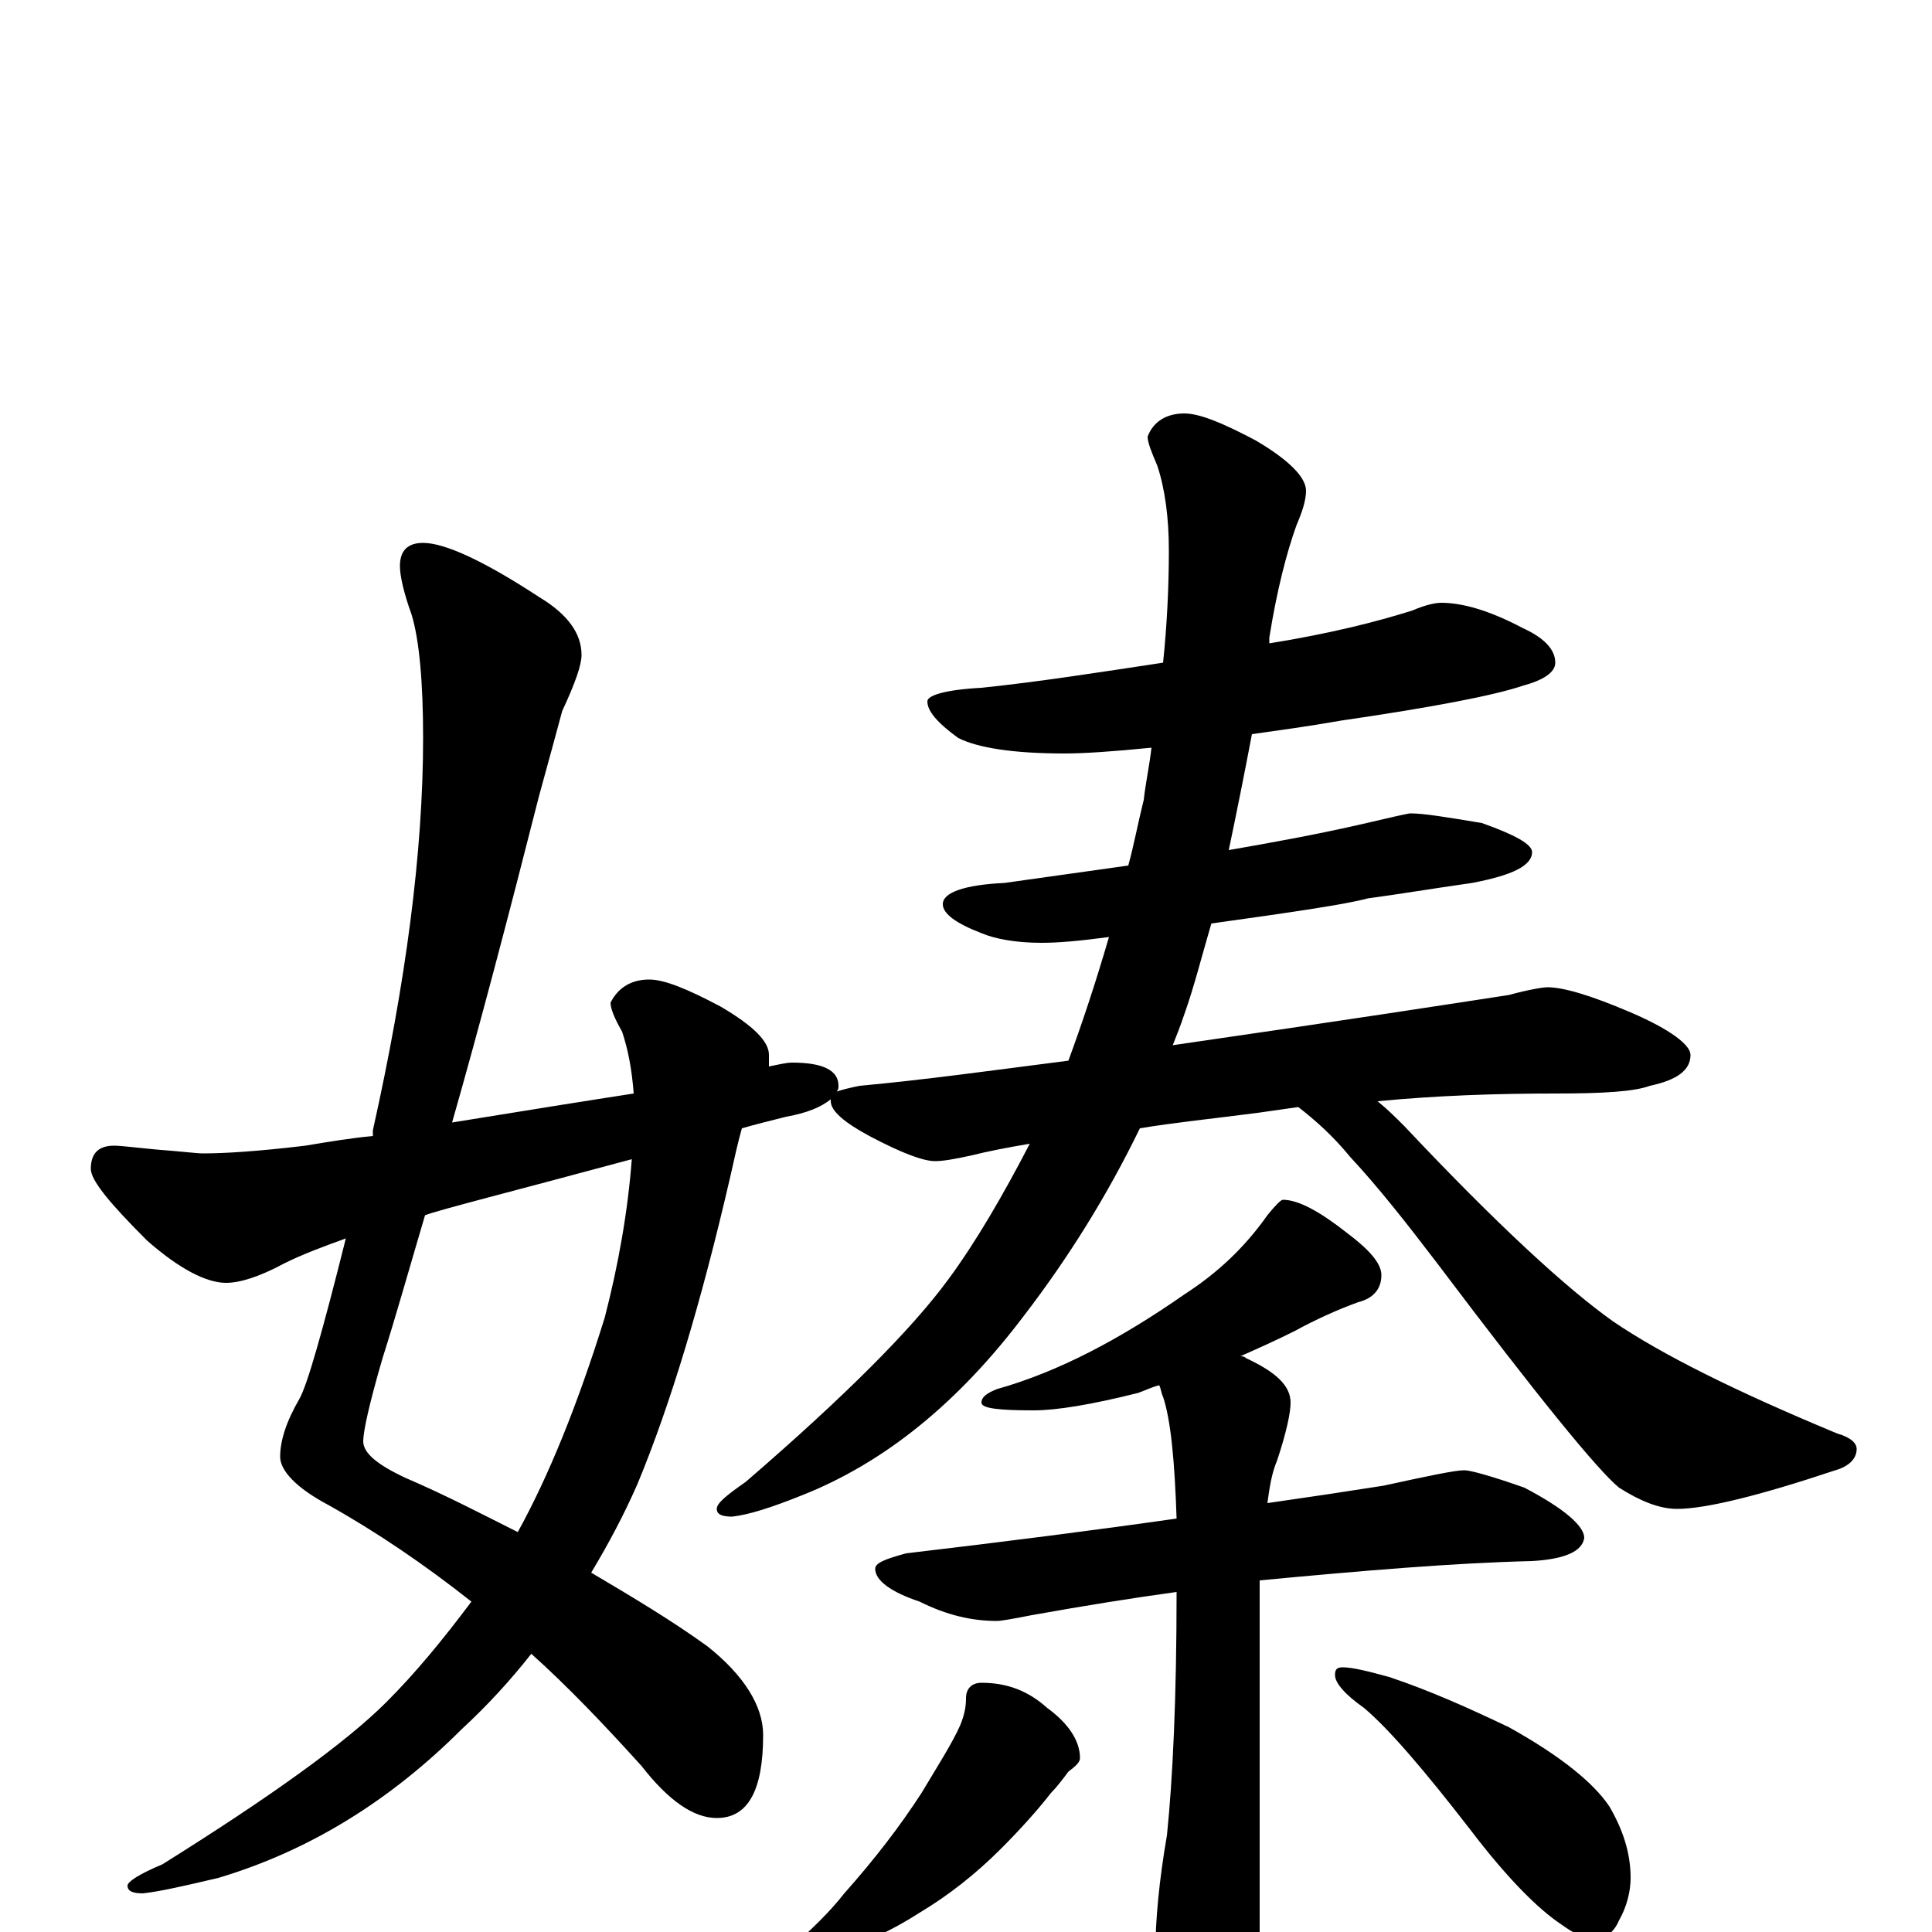 <?xml version="1.0" encoding="utf-8" ?>
<!DOCTYPE svg PUBLIC "-//W3C//DTD SVG 1.1//EN" "http://www.w3.org/Graphics/SVG/1.1/DTD/svg11.dtd">
<svg version="1.1" id="Layer_1" xmlns="http://www.w3.org/2000/svg" xmlns:xlink="http://www.w3.org/1999/xlink" x="0px" y="145px" width="1000px" height="1000px" viewBox="0 0 1000 1000" enable-background="new 0 0 1000 1000" xml:space="preserve">
<g id="Layer_1">
<path id="glyph" transform="matrix(1 0 0 -1 0 1000)" d="M219,719C230,719 250,710 279,691C294,682 301,672 301,661C301,656 298,647 291,632C288,621 284,606 279,588C263,525 248,468 234,419C271,425 302,430 328,434C327,447 325,457 322,466C318,473 316,478 316,481C320,489 327,493 336,493C344,493 356,488 373,479C390,469 398,461 398,454C398,452 398,450 398,448C403,449 407,450 410,450C426,450 434,446 434,438C434,437 434,436 433,435C436,436 440,437 445,438C478,441 514,446 553,451C560,470 567,491 574,515C559,513 548,512 539,512C526,512 515,514 508,517C495,522 488,527 488,532C488,538 499,542 520,543C541,546 563,549 584,552C587,563 589,574 592,586C593,595 595,604 596,613C576,611 561,610 551,610C524,610 506,613 496,618C485,626 480,632 480,637C480,640 489,643 508,644C537,647 569,652 602,657C604,676 605,696 605,715C605,732 603,747 599,759C596,766 594,771 594,774C597,782 604,786 613,786C621,786 633,781 650,772C667,762 676,753 676,746C676,741 674,735 671,728C666,714 661,695 657,670C657,669 657,668 657,667C688,672 712,678 731,684C738,687 743,688 746,688C757,688 771,684 788,675C799,670 805,664 805,657C805,652 799,648 788,645C773,640 742,634 694,627C677,624 662,622 648,620C644,599 640,579 636,560C659,564 681,568 703,573C720,577 729,579 730,579C737,579 749,577 767,574C784,568 793,563 793,559C793,552 783,547 762,543C741,540 723,537 708,535C697,532 670,528 627,522C622,505 618,489 613,475C611,469 609,464 607,459C697,472 755,481 781,485C792,488 799,489 801,489C809,489 823,485 844,476C865,467 875,459 875,454C875,446 868,441 854,438C846,435 830,434 805,434C775,434 744,433 713,430C718,426 722,422 727,417C775,366 811,333 835,316C860,299 898,280 951,258C958,256 961,253 961,250C961,245 957,241 950,239C911,226 883,219 868,219C859,219 849,223 838,230C827,239 796,277 744,346C728,367 713,386 699,401C690,412 681,420 672,427C665,426 658,425 651,424C628,421 608,419 590,416C573,381 553,349 530,319C496,274 458,243 415,226C400,220 388,216 379,215C374,215 371,216 371,219C371,222 376,226 386,233C437,277 472,312 491,338C505,357 519,381 533,408C521,406 511,404 503,402C494,400 488,399 484,399C478,399 467,403 450,412C437,419 430,425 430,430l0,1C425,427 418,424 407,422C399,420 391,418 384,416C382,409 380,400 378,391C363,326 347,273 330,232C323,216 315,201 306,186C328,173 348,161 366,148C385,133 395,117 395,102C395,73 387,59 371,59C359,59 346,68 332,86C313,107 294,127 275,144C264,130 252,117 239,105C202,68 160,42 113,28C96,24 83,21 74,20C69,20 66,21 66,24C66,26 72,30 84,35C140,70 179,98 200,119C215,134 229,151 244,171C220,190 195,207 170,221C153,230 145,239 145,246C145,254 148,264 155,276C159,283 167,311 179,359C168,355 157,351 147,346C134,339 124,336 117,336C107,336 93,343 76,358C57,377 47,389 47,395C47,403 51,407 59,407C63,407 70,406 81,405C94,404 102,403 105,403C116,403 133,404 158,407C170,409 182,411 193,412C193,413 193,414 193,415C210,491 219,559 219,618C219,647 217,669 213,682C209,693 207,702 207,707C207,715 211,719 219,719M327,400C264,383 228,374 220,371C212,344 205,319 198,297C191,273 188,259 188,254C188,248 195,242 210,235C231,226 250,216 268,207C284,236 299,273 313,318C320,345 325,373 327,400M664,379C672,379 683,373 697,362C709,353 715,346 715,340C715,333 711,328 703,326C692,322 681,317 670,311C660,306 651,302 642,298C643,298 644,298 645,297C660,290 668,283 668,274C668,269 666,259 661,244C658,237 657,229 656,222C677,225 697,228 716,231C739,236 753,239 758,239C761,239 772,236 789,230C810,219 820,210 820,204C819,197 810,193 793,192C752,191 705,187 652,182l0,-189C652,-24 649,-39 644,-50C639,-61 632,-66 625,-66C618,-66 611,-58 604,-43C600,-30 598,-20 598,-11C598,6 600,27 604,50C607,79 609,121 609,176C587,173 562,169 534,164C524,162 518,161 516,161C503,161 490,164 476,171C461,176 453,182 453,188C453,191 458,193 469,196C520,202 567,208 609,214C608,244 606,265 602,277C601,279 601,281 600,283C596,282 592,280 589,279C565,273 547,270 535,270C517,270 508,271 508,274C508,277 511,279 516,281C548,290 580,307 613,330C630,341 644,354 656,371C660,376 663,379 664,379M508,129C521,129 532,125 542,116C553,108 559,99 559,90C559,88 557,86 553,83C550,79 547,75 544,72C537,63 528,53 518,43C505,30 491,19 476,10C462,1 449,-5 436,-9C423,-13 416,-15 414,-15C409,-15 406,-14 406,-11C420,1 430,11 437,20C453,38 466,55 477,72C486,87 493,98 497,107C499,112 500,116 500,121C500,126 503,129 508,129M695,137C700,137 708,135 719,132C740,125 760,116 781,106C808,91 825,77 833,65C840,53 844,41 844,28C844,21 842,13 838,6C835,-1 830,-4 824,-4C821,-4 815,-1 808,4C796,12 780,28 761,53C737,84 719,105 706,116C696,123 691,129 691,133C691,136 692,137 695,137z"/>
</g>
</svg>
